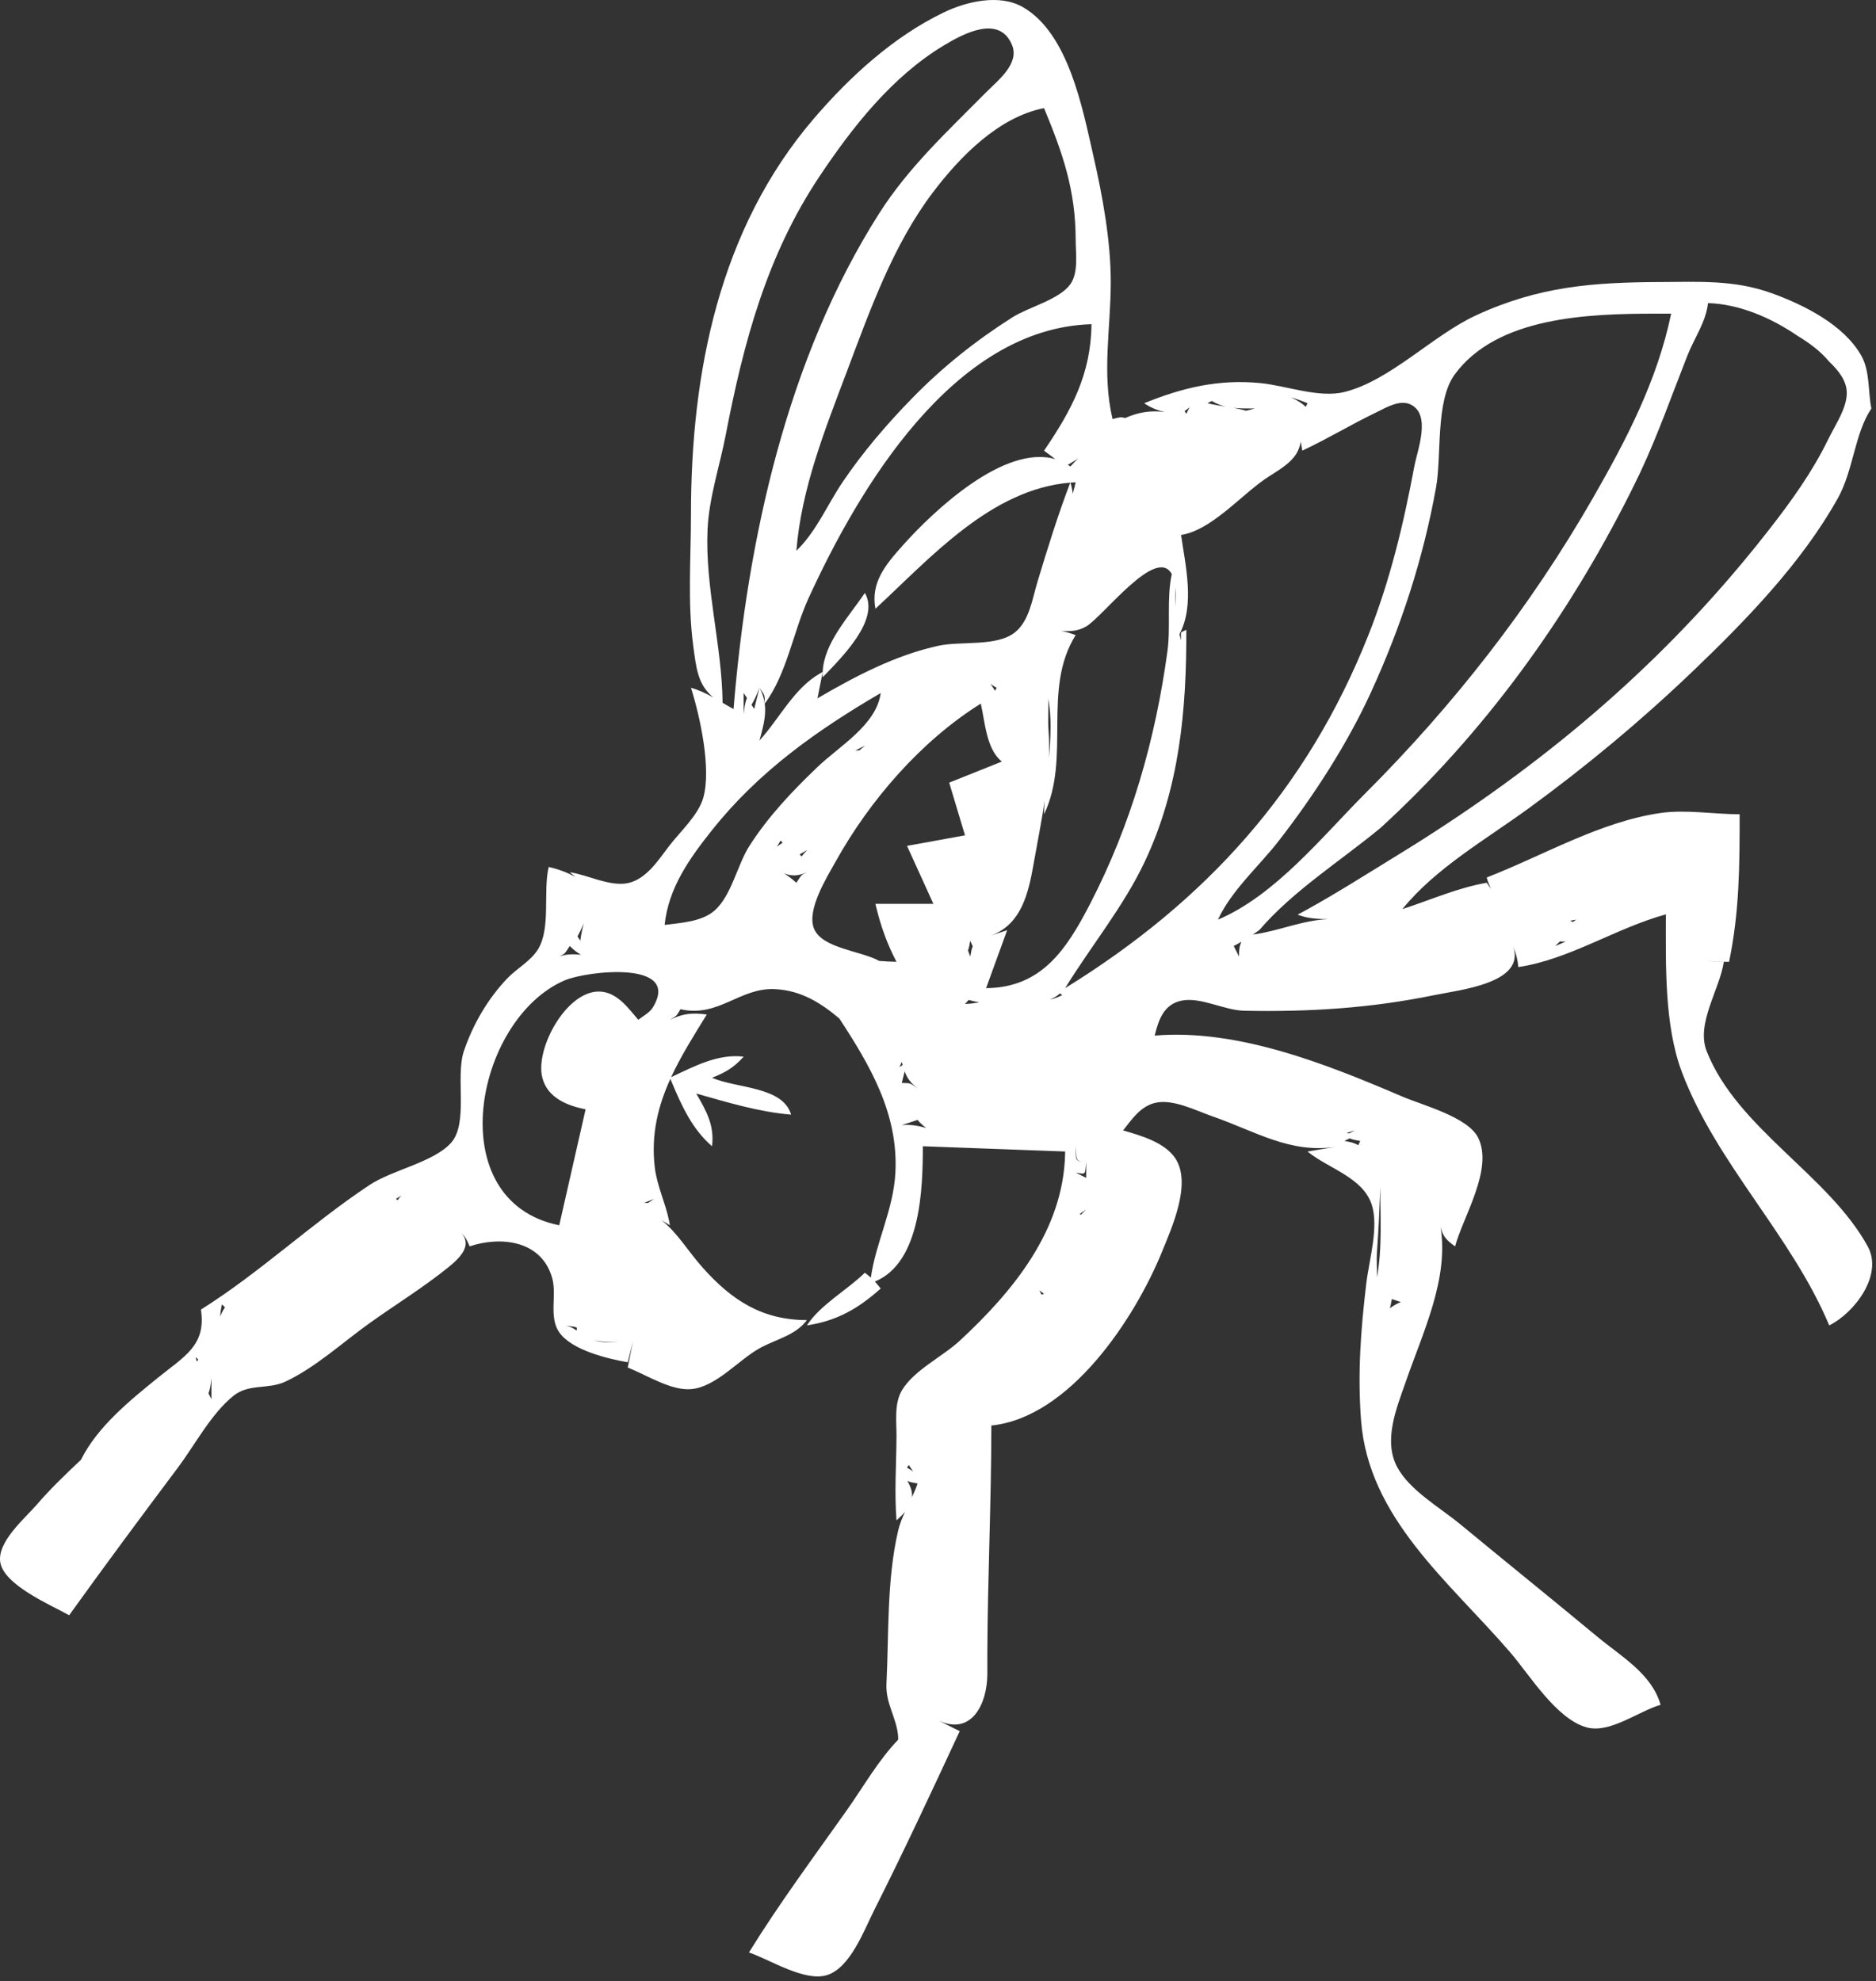 <?xml version="1.0" encoding="UTF-8"?>
<svg width="356px" height="376px" viewBox="0 0 356 376" version="1.1" xmlns="http://www.w3.org/2000/svg" xmlns:xlink="http://www.w3.org/1999/xlink">
    <rect x="0" y="0" width="356" height="376" fill="#333333" stroke="none"/>
    <title>Combined Shape</title>
    <g id="Page-1" stroke="none" stroke-width="1" fill="none" fill-rule="evenodd">
        <path d="M194.109,1.351 C202.792,6.361 205.426,20.588 207.473,29.523 C209.225,37.169 210.784,45.659 210.784,53.523 C210.784,62.238 209.065,70.875 211.124,79.523 C212.506,79.188 212.626,79.078 213.509,79.333 C216.058,78.218 218.257,77.85 221.091,78.187 C219.694,77.892 218.483,77.444 217.124,76.523 C224.382,73.565 231.212,71.937 239.124,72.693 C244.039,73.162 250.273,75.597 255.124,74.39 C263.829,72.224 271.862,63.645 280.124,59.832 C292.03,54.339 302.286,53.574 315.124,53.522 C322.444,53.493 329.074,53.084 336.124,55.613 C342.255,57.813 349.922,61.625 353.227,67.527 C354.882,70.483 354.462,74.268 355.124,77.523 C351.945,82.227 351.717,89.246 348.775,94.523 C341.906,106.846 331.235,117.815 321.124,127.484 C311.363,136.817 301.034,145.413 290.124,153.372 C282.09,159.233 272.413,164.748 266.124,172.523 C271.411,170.803 276.645,168.466 282.124,167.523 C282.391,167.912 282.656,168.29 282.917,168.662 C282.607,167.984 282.336,167.278 282.124,166.523 C292.794,162.384 303.667,155.926 315.124,154.281 C319.925,153.592 325.248,154.523 330.124,154.523 C330.124,164.25 330.098,172.952 328.124,182.523 C326.55,182.523 325.147,182.474 323.917,182.338 C324.864,182.46 325.931,182.519 327.124,182.523 C326.332,187.81 321.79,194.255 323.88,199.523 C329.705,214.207 346.991,222.975 354.427,236.523 C357.443,242.018 351.808,249.219 347.124,251.523 C339.979,234.452 325.775,220.887 319.19,203.523 C315.791,194.562 316.124,183.043 316.124,173.523 C306.619,176.123 297.883,182.06 288.124,183.523 C287.999,182.081 287.743,181.193 287.261,179.89 L287.129,179.54 L287.202,179.755 C289.348,186.573 277.192,187.818 272.124,188.857 C260.11,191.322 248.435,192.057 236.125,191.812 C232.302,191.737 227.862,189.146 224.203,189.895 C220.836,190.585 219.825,193.608 219.124,196.523 C234.958,195.202 251.826,201.982 266.124,208.102 C269.947,209.738 278.598,211.98 280.521,215.941 C283.402,221.877 277.679,230.825 276.124,236.523 C274.344,235.266 273.755,234.491 273.366,232.808 C274.966,242.707 270.064,252.705 266.758,262.238 C265.062,267.13 262.421,273.354 265.152,278.433 C267.522,282.842 273.335,286.143 277.124,289.273 C285.767,296.411 294.498,303.445 303.124,310.604 C307.676,314.382 313.433,317.624 315.124,323.523 C310.97,324.72 305.517,329.005 301.124,327.815 C295.345,326.249 290.279,317.85 286.548,313.523 C275.019,300.153 259.692,288.118 258.28,269.523 C257.604,260.629 258.223,252.347 259.279,243.523 C259.803,239.144 261.704,232.844 260.292,228.563 C258.627,223.513 252.246,221.776 248.383,218.733 L248.124,218.523 L253.508,217.627 C244.819,218.966 238.227,214.681 230.124,211.867 C226.964,210.77 222.547,208.461 219.14,209.309 C216.389,209.995 214.767,212.438 213.124,214.523 C216.456,215.483 221.113,216.794 223.096,219.913 C226.127,224.679 222.385,232.944 220.519,237.523 C215.323,250.275 203.011,268.99 188.124,270.523 C188.124,284.89 187.422,299.307 187.362,313.622 L187.362,317.756 C187.311,323.43 184.386,329.223 178.373,326.634 L178.124,326.523 L182.124,328.523 C176.834,339.908 171.529,351.298 165.876,362.523 C163.985,366.278 161.359,373.437 156.94,374.815 C152.688,376.141 146.132,371.879 142.124,370.523 C147.847,361.249 154.408,352.42 160.7,343.523 C163.878,339.029 166.627,334.121 170.436,330.15 C170.449,329.941 170.447,329.731 170.432,329.521 C170.169,325.992 168.03,323.295 168.218,319.523 C168.693,309.991 168.257,299.884 170.423,290.523 C170.713,289.269 171.196,288.078 171.738,286.904 C171.305,287.421 170.767,287.956 170.124,288.523 C169.71,283.089 170.095,277.957 170.123,272.523 C170.138,269.748 169.662,266.341 171.152,263.848 C173.462,259.982 178.843,257.473 182.124,254.433 C192.299,245.003 201.758,233.461 202.115,219.078 L202.124,218.523 L175.124,217.523 C175.123,225.569 174.724,239.638 166.017,243.204 C166.382,243.592 166.736,244.017 167.124,244.523 C162.877,248.333 158.802,250.672 153.124,251.523 C155.718,247.547 160.669,244.897 164.124,241.523 C164.55,241.85 164.919,242.153 165.258,242.458 C166.216,235.686 169.55,229.588 169.915,222.523 C170.494,211.317 165.097,202.186 159.283,193.289 C155.829,190.376 152.076,187.961 147.099,187.707 C140.369,187.363 136.377,193.169 129.124,191.523 C128.392,192.775 128.432,192.76 127.302,193.419 L127.124,193.523 C129.692,192.315 131.309,192.163 134.124,192.523 C131.659,196.521 129.22,200.387 127.359,204.412 C131.728,202.357 136.272,199.924 141.124,200.523 C139.243,202.593 137.736,203.494 135.124,204.523 C139.746,206.58 148.544,206.121 150.124,211.523 C144.01,211.024 138.015,209.182 132.124,207.523 C134.093,210.916 135.587,213.585 135.124,217.523 C131.411,214.341 129.397,209.945 127.524,205.481 L127.211,204.735 C124.886,209.864 123.52,215.262 124.254,221.523 C124.667,225.058 126.298,228.283 126.99,231.771 L127.124,232.523 L125.541,231.572 C128.609,234.007 130.469,237.32 133.309,240.519 C138.915,246.833 144.69,250.494 153.124,250.523 C150.921,253.459 147.291,254.11 144.124,255.872 C140.108,258.105 135.863,263.228 131.124,263.62 C127.403,263.928 122.94,261.081 119.468,259.66 L119.124,259.523 L120.119,254.538 L119.124,258.523 C115.28,257.84 108.562,256.248 106.152,252.874 C104.105,250.009 105.682,245.829 104.806,242.616 C102.807,235.286 94.881,234.574 89.124,236.523 C88.539,235.173 88.366,234.833 87.581,233.999 C89.575,236.358 87.418,238.607 85.065,240.508 C80.333,244.331 75.072,247.566 70.124,251.102 C65.032,254.74 59.81,259.563 54.124,262.205 C50.871,263.717 47.24,262.529 44.308,264.88 C40.072,268.279 36.996,274.196 33.75,278.523 C26.797,287.794 19.885,297.111 13.124,306.523 C9.658,304.593 0.667,300.781 0.041,296.419 C-0.516,292.532 4.736,288.141 6.993,285.523 C9.63,282.464 12.475,279.744 15.362,277.029 C18.499,270.717 24.713,265.706 30.124,261.328 C35.012,257.373 39.17,255.295 38.124,248.523 C49.373,241.467 59.055,232.221 70.124,224.879 C74.434,222.02 82.14,220.604 85.521,216.96 C88.975,213.235 86.382,204.423 88.014,199.523 C89.706,194.447 92.593,189.492 96.308,185.627 C98.101,183.761 100.727,182.377 102.096,180.148 C104.571,176.118 103.018,169.17 104.124,164.523 C106.07,164.967 107.613,165.572 109.209,166.419 C108.886,166.184 108.552,165.905 108.124,165.523 C111.497,166.021 115.754,168.283 119.12,167.594 C122.65,166.872 124.958,163.177 126.994,160.524 C129.067,157.822 132.535,154.696 133.47,151.353 C135.013,145.843 132.825,135.892 131.124,130.523 C132.634,130.945 134.014,131.61 135.358,132.353 C132.393,129.938 132.108,126.716 131.548,122.523 C130.456,114.342 131.124,105.767 131.124,97.523 C131.124,70.824 136.445,43.5 154.424,22.523 C161.268,14.539 169.574,6.936 179.124,2.343 C183.416,0.279 189.688,-1.199 194.109,1.351 Z M172.167,281.014 L172.173,281.023 C172.855,282.162 173.152,283.16 173.065,284.122 C173.463,283.271 173.833,282.41 174.124,281.523 C173.04,281.313 172.537,281.262 172.167,281.014 Z M172.45,278.008 C172.349,278.181 172.241,278.352 172.124,278.523 C172.76,278.895 173.069,279.068 173.306,279.296 L172.45,278.008 Z M40.124,261.523 L40.089,261.849 C39.975,262.893 39.858,263.598 39.571,264.423 C39.681,264.675 39.825,264.954 40.021,265.328 L40.124,265.523 L40.124,261.523 Z M37.124,257.523 C37.196,257.837 37.264,258.117 37.333,258.368 C37.421,258.264 37.52,258.155 37.632,258.035 L37.639,258.028 C37.476,257.87 37.305,257.703 37.124,257.523 Z M112.766,254.393 L112.979,254.447 C114.4,254.784 115.919,254.783 117.415,254.703 C115.832,254.739 114.304,254.643 112.766,254.393 Z M107.124,251.522 L107.124,251.523 C108.14,251.684 108.81,252.061 109.415,252.499 C109.643,251.694 109.408,251.887 107.344,251.559 L107.124,251.522 Z M42.124,247.523 C41.918,248.383 41.812,249.154 41.787,249.87 C41.978,249.302 42.275,248.716 42.698,248.1 L42.124,247.523 Z M264.124,246.523 C263.949,247.424 263.884,247.923 263.726,248.278 C264.417,247.781 265.074,247.392 265.838,247.095 L264.124,246.523 Z M197.262,244.873 L197.321,245.014 C197.413,245.233 197.519,245.457 197.639,245.687 L198.124,245.523 C197.799,245.304 197.513,245.087 197.262,244.873 Z M261.944,225.214 L261.937,225.396 C261.78,229.44 261.604,233.455 261.308,237.523 C261.177,239.323 261.354,240.89 261.288,242.41 C262.336,236.976 261.914,230.871 261.944,225.214 Z M107.124,186.056 C90.091,193.438 83.421,227.942 106.124,232.523 L111.124,210.523 C107.668,209.825 103.897,208.365 102.912,204.508 C101.483,198.912 107.706,187.6 114.109,188.185 C117.226,188.47 119.259,191.359 121.124,193.523 C121.973,192.861 123.261,192.199 123.872,191.203 C129.43,182.138 111.262,184.263 107.124,186.056 Z M206.124,229.523 C205.443,229.977 205.109,230.27 204.875,230.401 L205.124,230.523 L206.124,229.523 Z M124.124,227.523 L122.226,228.282 C122.456,228.266 122.697,228.271 122.962,228.299 C123.168,228.144 123.461,227.961 123.933,227.65 L124.124,227.523 Z M76.16,226.877 L76.142,226.891 C75.922,227.061 75.624,227.231 75.124,227.523 C75.262,227.615 75.386,227.697 75.499,227.771 C75.56,227.546 75.806,227.302 76.16,226.877 Z M206.124,220.523 C205.843,222.841 206.193,222.908 204.292,222.554 L204.124,222.523 L206.124,223.523 L206.124,220.523 Z M204.124,217.523 C204.181,219.594 203.864,220.346 205.402,220.494 L205.31,220.482 C204.111,220.306 204.246,219.548 204.137,217.737 L204.124,217.523 Z M256.122,216.026 L255.124,216.523 C256.421,216.747 256.799,216.822 257.754,217.324 C257.851,217.087 257.973,216.82 258.124,216.523 C257.149,216.355 256.693,216.27 256.122,216.026 Z M257.124,214.523 C256.445,214.718 255.929,214.856 255.532,215.015 C255.673,215.023 255.825,215.048 255.99,215.089 L257.124,214.523 Z M174.124,212.523 L171.124,213.523 C172.73,213.359 174.263,213.624 175.771,214.065 C175.166,213.632 174.612,213.122 174.124,212.523 Z M171.676,203.313 L171.124,205.523 L171.548,205.524 C172.822,205.533 172.781,205.615 173.94,206.4 L174.124,206.523 C172.714,205.439 172.14,204.591 171.676,203.313 Z M171.124,201.523 C170.946,201.916 170.811,202.234 170.695,202.491 C170.891,202.374 171.088,202.246 171.293,202.108 C171.238,201.923 171.182,201.728 171.124,201.523 Z M183.82,189.759 L183.782,189.804 C183.578,190.042 183.359,190.281 183.124,190.523 C184.065,190.498 184.965,190.374 185.854,190.218 C185.089,190.086 184.4,189.932 183.82,189.759 Z M201.124,188.523 C200.674,188.991 200.015,189.373 199.208,189.679 C199.992,189.529 200.782,189.266 201.589,188.833 C201.434,188.736 201.279,188.633 201.124,188.523 Z M261.124,78.281 C256.383,80.558 251.881,83.302 247.124,85.523 C247.017,84.914 246.927,84.346 246.859,83.809 C246.693,84.591 246.452,85.334 246.058,86.005 C244.789,88.164 242.12,89.497 240.123,90.867 C235.347,94.144 229.824,100.629 224.124,101.523 C224.98,107.463 226.756,114.788 223.82,120.367 C223.908,120.754 224.01,121.139 224.124,121.523 C224.124,119.67 223.824,120.173 225.124,119.523 C225.164,134.727 223.852,149.501 217.234,163.523 C213.213,172.041 207.042,179.524 202.124,187.523 C228.813,171.053 248.06,149.798 259.674,120.523 C263.786,110.16 266.347,99.446 268.385,88.523 C268.956,85.462 271.657,78.674 267.69,76.764 C265.587,75.751 262.969,77.395 261.124,78.281 Z M206.139,118.869 C204.551,119.808 202.983,119.849 201.339,119.724 C202.204,119.874 203.006,120.124 204.124,120.523 C197.67,130.829 203.295,143.763 198.124,154.523 C198.13,153.727 198.173,152.874 198.24,151.977 C197.666,155.853 196.889,159.702 196.21,163.562 L196.1,164.183 C195.133,169.575 193.822,175.168 188.439,177.398 L188.124,177.523 L191.124,176.523 L187.124,187.523 C197.619,187.428 202.347,180.26 206.866,171.523 C214.682,156.407 219.263,140.307 221.548,123.523 C222.174,118.914 221.353,113.553 222.366,108.954 C219.439,103.509 209.402,116.94 206.139,118.869 Z M186.124,133.523 C174.767,140.627 165.046,151.868 158.563,163.523 C156.892,166.528 153.02,172.685 154.48,176.244 C156.02,179.998 163.401,180.424 166.845,182.358 C167.971,182.45 169.073,182.501 170.124,182.523 C168.378,179.21 167.182,175.861 166.297,172.249 L166.124,171.523 L177.124,171.523 L172.124,160.523 L183.124,158.523 L180.124,148.523 L190.124,144.523 C187.188,142.214 186.942,137.137 186.124,133.523 Z M184.124,178.523 C183.973,179.394 183.89,179.85 183.699,180.346 C183.817,180.726 183.958,181.116 184.124,181.523 C184.285,180.588 184.37,180.131 184.592,179.59 C184.447,179.242 184.29,178.887 184.124,178.523 Z M235.569,178.726 L235.534,178.746 C235.301,178.882 235.067,179.014 234.832,179.144 L234.124,179.523 L235.124,181.523 C235.105,180.192 235.202,179.602 235.569,178.726 Z M108.124,179.523 C107.19,180.924 107.29,180.936 106.405,181.382 L106.124,181.523 C107.347,181.065 108.753,181.029 110.239,181.183 C109.519,180.771 108.816,180.23 108.124,179.523 Z M297.137,178.649 L296.92,178.667 C296.635,178.684 296.34,178.68 296.032,178.655 C295.768,178.884 295.482,179.165 295.124,179.523 C295.853,179.24 296.519,178.955 297.137,178.649 Z M110.796,175.175 L110.576,175.693 C110.276,176.372 109.951,177.042 109.589,177.707 C109.722,177.91 109.89,178.173 110.124,178.523 C110.274,177.316 110.497,176.232 110.796,175.175 Z M324.124,57.523 C323.684,61.229 321.564,64.046 320.193,67.523 C317.263,74.951 314.649,82.436 311.258,89.669 C310.718,90.792 310.172,91.912 309.62,93.029 L309.31,93.648 C297.356,117.386 281.577,139.205 261.971,157.118 C254.234,163.509 245.378,169.04 238.964,176.515 C238.561,176.803 238.156,177.085 237.748,177.358 C242.669,176.694 246.964,174.664 252.008,174.427 C250.151,174.399 248.331,174.325 246.558,173.69 L246.252,173.573 L247.863,172.699 C253.749,169.453 259.467,165.799 265.124,162.334 C290.222,146.959 312.031,129.149 330.767,106.642 C332.438,104.645 334.082,102.606 335.699,100.523 C335.725,100.489 335.751,100.455 335.778,100.421 C339.903,95.142 343.909,89.559 346.84,83.55 L347.368,82.523 C348.567,80.158 350.428,77.352 350.455,74.613 C350.478,72.274 348.844,70.269 347.094,68.604 C345.489,66.668 343.319,65.048 341.104,63.728 C336.062,60.272 330.021,57.696 324.124,57.523 Z M167.124,131.523 C154.998,138.607 143.98,146.403 135.128,157.523 C130.834,162.917 126.842,168.515 126.124,175.523 C129.189,175.127 133.184,174.93 135.614,172.785 C138.825,169.949 139.9,164.139 142.214,160.523 C145.79,154.936 150.348,150.131 155.124,145.562 C159.247,141.619 166.337,137.56 167.124,131.523 Z M299.124,174.523 C298.729,174.589 298.339,174.655 297.953,174.725 C298.121,174.789 298.288,174.874 298.454,174.979 C298.632,174.858 298.847,174.708 299.124,174.523 Z M316.313,59.522 L314.215,59.522 C301.494,59.539 284.137,60.057 276.062,71.052 C272.36,76.093 273.606,86.443 272.51,92.523 C270.066,106.079 265.845,119.017 260.096,131.523 C255.597,141.31 249.293,151.024 242.699,159.523 C238.867,164.462 233.765,168.857 231.124,174.523 C242.024,169.908 250.9,158.748 259.124,150.523 C275.905,133.741 290.441,115.134 302.274,94.523 C308.653,83.411 314.507,72.169 317.124,59.522 L316.313,59.522 Z M153.124,165.523 C151.354,166.326 150.126,166.25 148.766,165.747 C149.554,166.211 150.284,166.764 151.124,167.523 C152.102,166.056 151.945,166.113 152.976,165.597 L153.124,165.523 Z M153.189,161.308 L152.534,161.677 C152.298,161.813 152.063,161.951 151.828,162.092 L151.744,162.144 L152.124,162.523 C152.464,162.06 152.819,161.659 153.189,161.308 Z M148.124,159.523 C147.751,160.161 147.579,160.47 147.35,160.706 L148.523,159.923 L148.124,159.523 Z M198.902,132.542 L198.906,132.617 C199.009,134.554 198.834,136.615 198.969,138.523 C199.095,140.318 199.111,142.098 199.043,143.867 C199.401,139.984 199.581,135.984 198.902,132.542 Z M164.124,141.523 C163.518,141.806 162.911,142.117 162.303,142.455 C162.553,142.424 162.808,142.408 163.067,142.411 C163.408,142.12 163.761,141.825 164.124,141.523 Z M207.124,61.523 C180.929,62.29 162.98,92.671 153.433,113.523 C150.512,119.901 149.312,127.925 145.124,133.523 C145.124,131.726 145.11,132.002 144.124,130.523 C145.951,133.924 145.108,136.913 144.124,140.523 C147.957,136.324 150.684,130.568 155.665,127.769 L156.115,127.527 C156.342,122.019 161.101,117.005 164.124,112.523 C167.064,117.624 159.647,124.845 156.124,128.523 C156.104,128.203 156.101,127.884 156.113,127.567 L155.124,132.523 C162.285,128.343 169.968,124.303 178.124,122.538 C182.355,121.622 189.304,122.777 192.705,119.92 C195.353,117.695 195.901,113.65 196.844,110.523 C198.752,104.197 200.741,97.755 203.099,91.589 C188.031,92.827 176.547,105.889 166.124,115.523 C165.202,110.534 168.041,107.177 171.298,103.523 C177.082,97.032 190.541,84.268 200.271,87.133 L198.124,85.523 C203.314,77.895 207.039,71.009 207.124,61.523 Z M141.124,131.523 L141.124,135.523 C141.259,134.211 141.376,133.431 141.743,132.439 C141.623,132.25 141.461,132.023 141.247,131.706 L141.124,131.523 Z M179.124,8.613 C169.297,14.519 161.766,24.098 155.479,33.523 C145.477,48.518 141.08,65.106 137.72,82.523 C136.577,88.444 134.536,94.468 134.267,100.523 C133.781,111.458 137.002,122.445 137.122,133.368 C137.807,133.771 138.497,134.177 139.201,134.561 L139.197,134.601 L139.206,134.499 C141.84,102.38 149.34,68.015 166.819,40.523 C172.411,31.729 179.845,24.89 187.122,17.523 C189.276,15.343 193.5,12.127 192.064,8.583 C189.662,2.654 182.737,6.442 179.124,8.613 Z M144.124,130.523 C143.642,131.784 143.227,132.721 142.605,133.761 C142.711,133.918 142.841,134.104 143.001,134.34 L143.124,134.523 L144.124,130.523 Z M187.939,129.747 L188.839,131.097 C188.924,130.901 189.018,130.709 189.124,130.523 C188.485,130.15 188.176,129.977 187.939,129.747 Z M223.065,111.539 L223.064,111.572 C223.056,112.756 223.067,113.938 223.125,115.114 L223.127,114.954 C223.14,114.009 223.178,113.043 223.115,112.101 L223.065,111.539 Z M198.124,20.523 C189.507,22.191 182.149,29.754 177.024,36.523 C169.45,46.525 165.089,58.889 160.7,70.523 C156.566,81.485 152.062,92.734 151.124,104.523 C154.938,100.825 156.926,95.898 159.873,91.523 C163.715,85.82 168.338,80.436 173.139,75.523 C178.91,69.617 185.157,64.645 192.124,60.218 C195.167,58.285 200.984,56.872 203.096,53.963 C204.7,51.755 204.124,48.083 204.124,45.523 C204.125,36.132 201.68,29.075 198.124,20.523 Z M204.124,91.523 C203.795,91.538 203.467,91.559 203.141,91.585 L203.124,91.523 C203.344,92.248 203.485,92.972 203.56,93.695 C203.772,92.964 203.963,92.239 204.124,91.523 Z M204.61,87.031 L202.65,88.206 C202.809,88.307 202.967,88.412 203.124,88.523 C203.709,87.874 204.156,87.412 204.61,87.031 Z M225.753,77.3 L224.79,78.023 L225.124,78.523 C225.371,77.996 225.564,77.607 225.753,77.3 Z M233.993,77.398 L234.263,77.445 C235.009,77.583 235.746,77.741 236.469,77.946 C236.998,77.834 237.548,77.691 238.124,77.523 C236.632,77.518 235.277,77.54 233.993,77.398 Z M244.924,75.39 L245.128,75.479 C246.113,75.92 247.014,76.487 247.793,77.203 C247.894,76.982 248.004,76.756 248.124,76.523 C247.087,76.084 246.016,75.703 244.924,75.39 Z M229.973,76.101 L229.877,76.145 C229.644,76.255 229.413,76.37 229.185,76.491 L229.224,76.524 L229.261,76.554 L229.813,76.677 C230.735,76.869 231.669,77.016 232.6,77.165 C231.708,76.956 230.84,76.626 229.973,76.101 Z" id="Combined-Shape" fill="#FFFFFF" fill-rule="nonzero"></path>
    </g>
</svg>